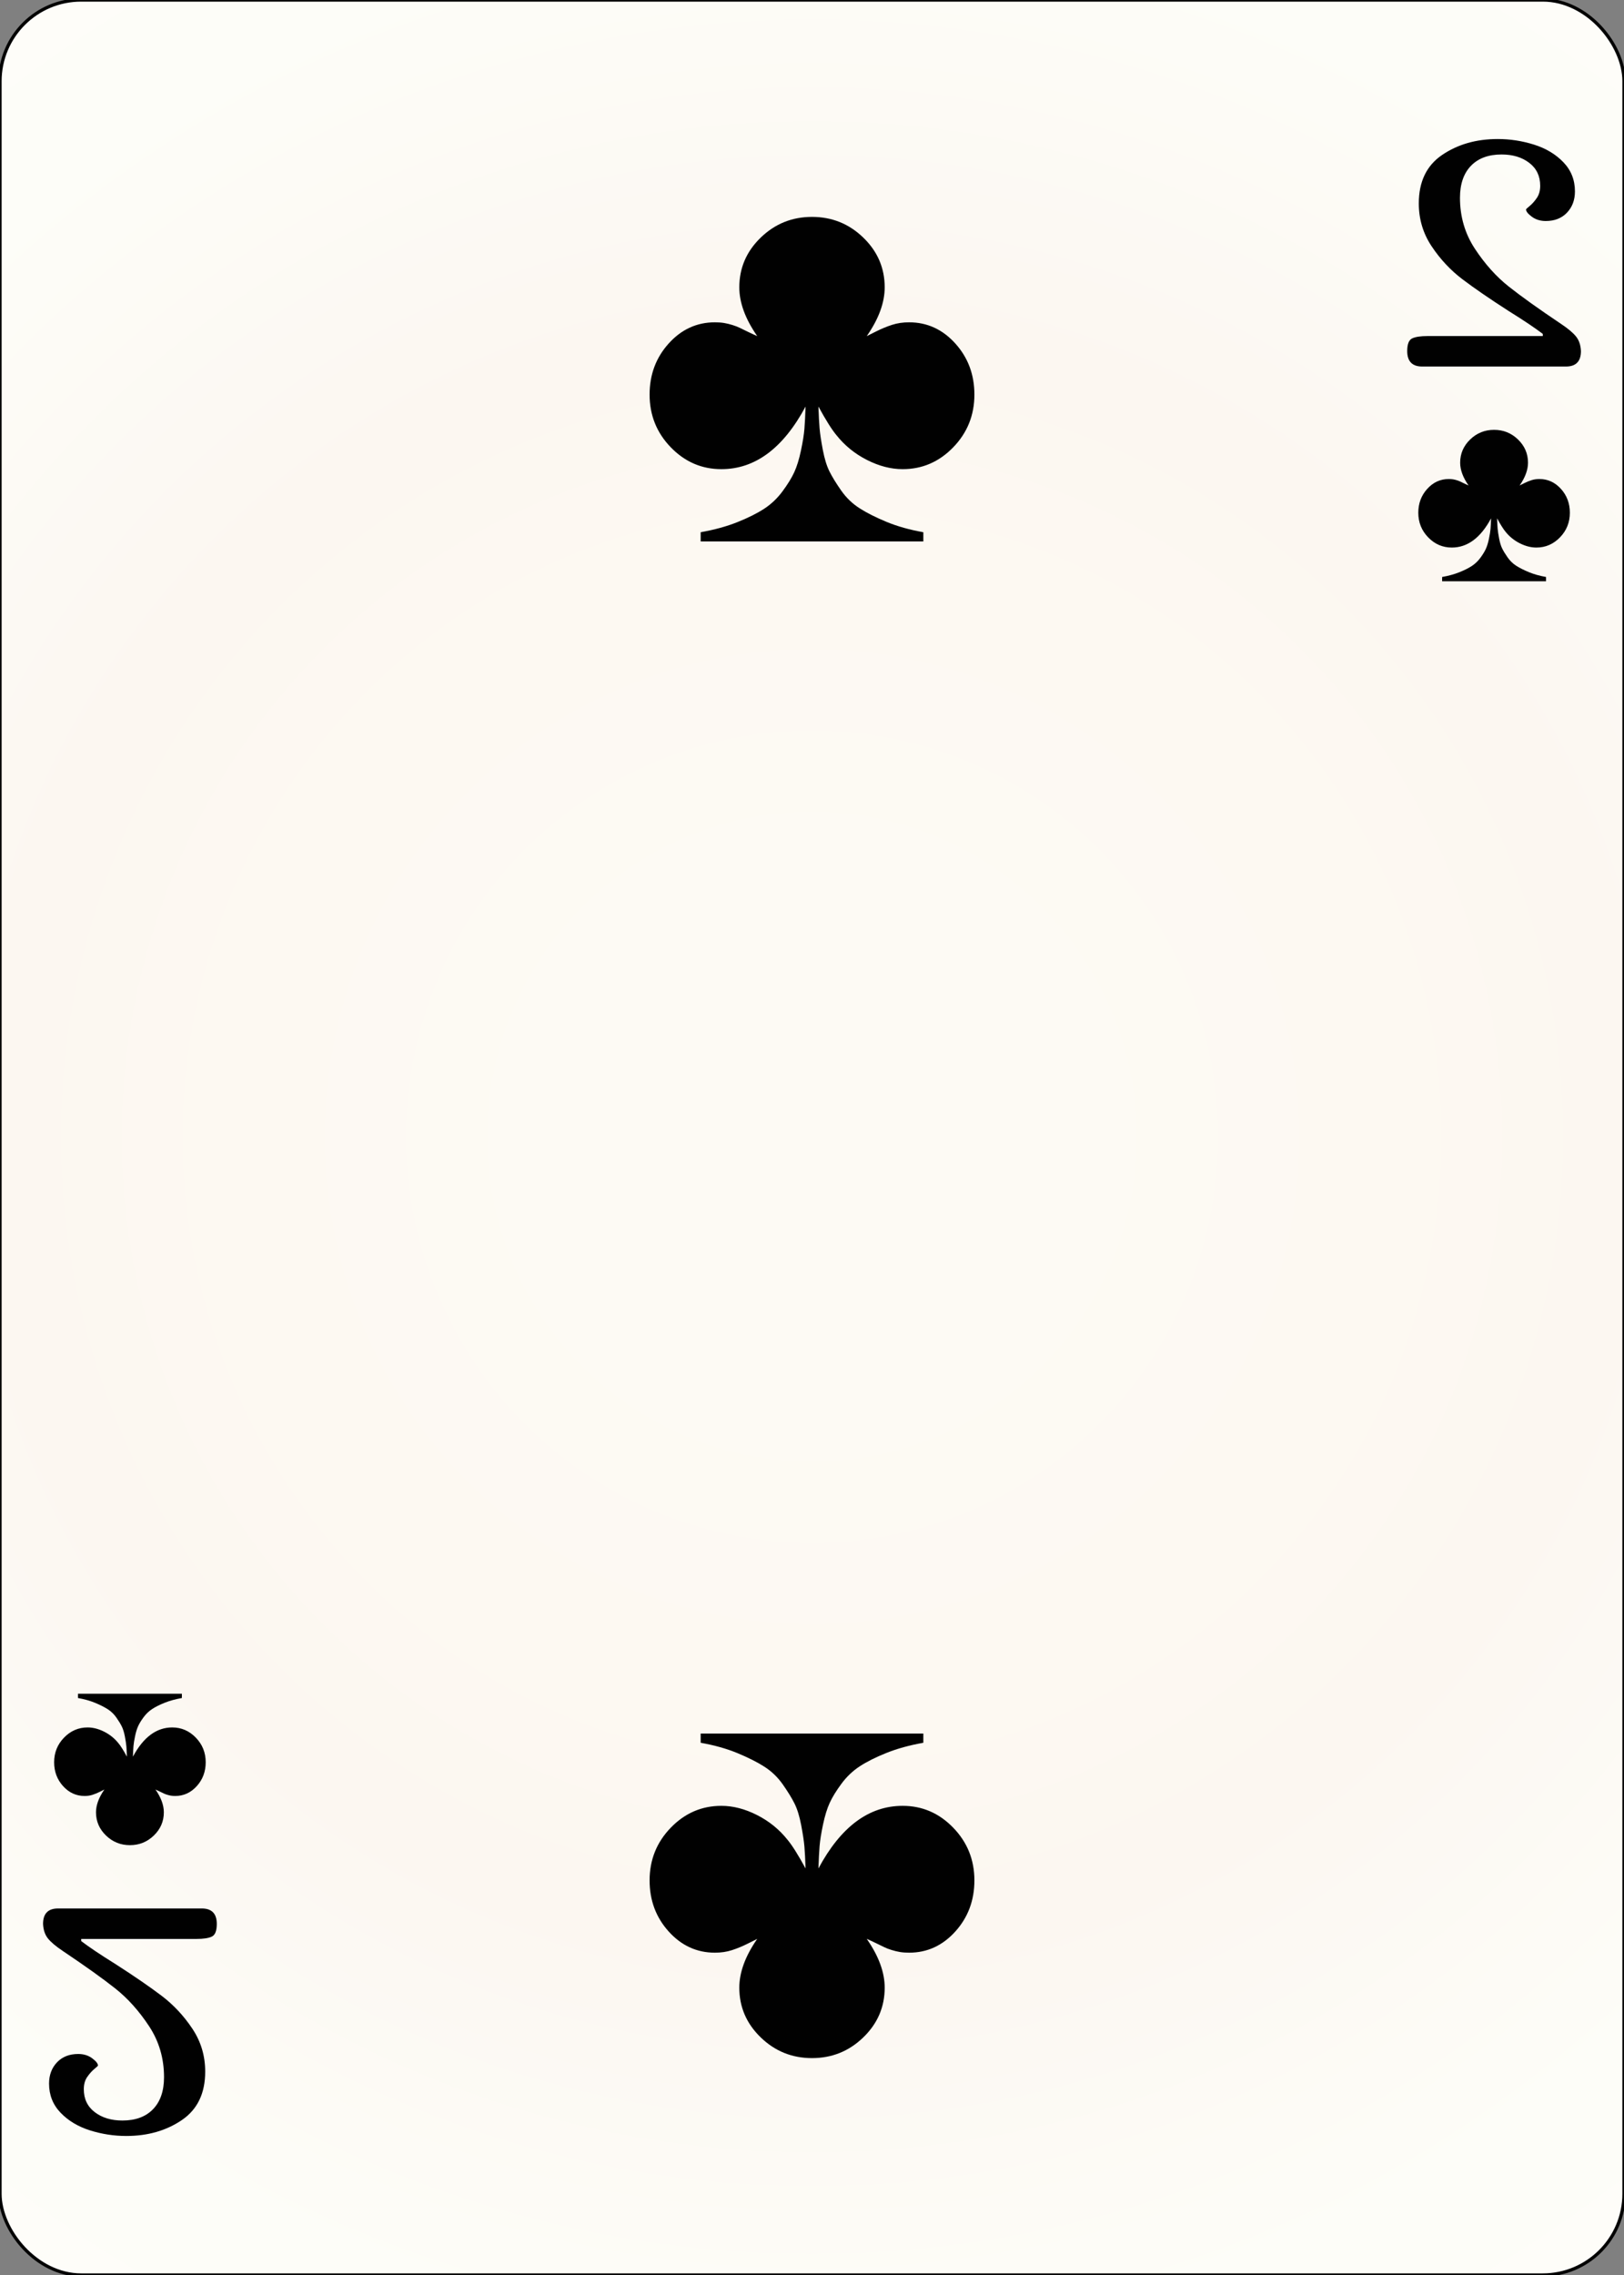 <svg width="500" height="700" id="card-realclub2">
<rect width="100%" height="100%" fill="#808080" stroke="none"/>
<radialGradient id="card-realwhitegradient" cx="250.0" cy="350.0" r="500" gradientTransform="matrix(1 0 0 1 0 -.25)" gradientUnits="userSpaceOnUse">
<stop stop-color="#FDFAF4" offset=".15"/>
<stop stop-color="#FDF9F2" offset=".35"/>
<stop stop-color="#FCF7F1" offset=".5"/>
<stop stop-color="#FDFDF8" offset=".75"/>
<stop stop-color="#FFFDFA" offset="1"/>
</radialGradient>
<rect x="0" y="0" rx="25.0" ry="25.0" width="500" height="700.0" stroke="#010101" fill="url(#card-realwhitegradient)" />
<path d="M248.017 125.094C247.923 127.927 247.805 130.217 247.663 131.964C247.521 133.711 247.167 135.93 246.601 138.621S245.349 143.532 244.547 145.279S242.54 148.985 240.935 151.157S237.441 155.123 235.269 156.539S230.359 159.325 227.054 160.647S219.972 163.008 215.722 163.763V166.596H284.278V163.763C280.028 163.008 276.251 161.945 272.946 160.576S266.879 157.814 264.66 156.398S260.552 153.163 258.994 150.944S256.232 146.766 255.382 145.066S253.848 141.147 253.329 138.409S252.479 133.475 252.337 131.822C252.195 130.17 252.077 127.927 251.983 125.094C254.249 129.249 256.091 132.177 257.507 133.876C260.057 137.087 263.196 139.636 266.926 141.525C270.656 143.414 274.315 144.358 277.904 144.358C283.947 144.358 289.141 142.115 293.484 137.63S300.0 127.738 300.0 121.412C300.0 115.274 298.041 110.033 294.122 105.689S285.458 99.174 279.887 99.174C277.998 99.174 276.251 99.433 274.646 99.953S271.435 101.133 269.83 101.936L266.856 103.423C270.538 98.135 272.38 93.13 272.38 88.409C272.38 82.46 270.184 77.361 265.793 73.111S256.138 66.737 250.0 66.737S238.598 68.862 234.207 73.111S227.62 82.46 227.62 88.409C227.62 93.13 229.462 98.135 233.144 103.423C232.483 103.14 231.563 102.715 230.382 102.148S228.329 101.157 227.762 100.873S226.464 100.307 225.567 100.024S223.796 99.528 222.946 99.386S221.152 99.174 220.113 99.174C214.542 99.174 209.797 101.346 205.878 105.689S200.0 115.274 200.0 121.412C200.0 127.738 202.172 133.144 206.516 137.63S216.053 144.358 222.096 144.358C232.483 144.358 241.124 137.937 248.017 125.094Z" fill="#010101" />
<path d="M251.983 574.906C252.077 572.073 252.195 569.783 252.337 568.036C252.479 566.289 252.833 564.07 253.399 561.379S254.651 556.468 255.453 554.721S257.46 551.015 259.065 548.843S262.559 544.877 264.731 543.461S269.641 540.675 272.946 539.353S280.028 536.992 284.278 536.237V533.404H215.722V536.237C219.972 536.992 223.749 538.055 227.054 539.424S233.121 542.186 235.34 543.602S239.448 546.837 241.006 549.056S243.768 553.234 244.618 554.934S246.152 558.853 246.671 561.591S247.521 566.525 247.663 568.178C247.805 569.83 247.923 572.073 248.017 574.906C245.751 570.751 243.909 567.823 242.493 566.124C239.943 562.913 236.804 560.364 233.074 558.475C229.344 556.586 225.685 555.642 222.096 555.642C216.053 555.642 210.859 557.885 206.516 562.37S200.0 572.262 200.0 578.588C200.0 584.726 201.959 589.967 205.878 594.311S214.542 600.826 220.113 600.826C222.002 600.826 223.749 600.567 225.354 600.047S228.565 598.867 230.17 598.064L233.144 596.577C229.462 601.865 227.62 606.87 227.62 611.591C227.62 617.54 229.816 622.639 234.207 626.889S243.862 633.263 250.0 633.263S261.402 631.138 265.793 626.889S272.38 617.54 272.38 611.591C272.38 606.87 270.538 601.865 266.856 596.577C267.517 596.86 268.437 597.285 269.618 597.852S271.671 598.843 272.238 599.127S273.536 599.693 274.433 599.976S276.204 600.472 277.054 600.614S278.848 600.826 279.887 600.826C285.458 600.826 290.203 598.654 294.122 594.311S300.0 584.726 300.0 578.588C300.0 572.262 297.828 566.856 293.484 562.37S283.947 555.642 277.904 555.642C267.517 555.642 258.876 562.063 251.983 574.906Z" fill="#010101" />
<path d="M486.745 108.023Q486.613 105.249 485.226 103.532T480.67 99.702Q470.236 92.702 464.491 88.146T454.123 76.589T449.5 60.872Q449.5 54.532 452.868 51.032T462.311 47.532Q467.462 47.532 470.83 50.108T474.198 57.174Q474.198 59.419 473.142 60.938T470.962 63.382T469.84 64.438Q469.84 65.363 471.623 66.683T475.915 68.004Q480.009 68.004 482.453 65.429T484.896 58.891Q484.896 53.608 481.33 49.91T472.283 44.495T461.123 42.778Q451.217 42.778 444.019 47.665T436.821 62.589Q436.821 69.853 440.783 75.797T450.226 85.9T464.557 95.74Q471.557 100.099 474.991 102.74V103.4H439.594Q436.292 103.4 434.774 104.127T433.255 108.023Q433.255 112.778 437.877 112.778H482.123Q486.745 112.778 486.745 108.023Z" fill="#010101" />
<path d="M459.075 159.488C459.031 160.81 458.975 161.879 458.909 162.694C458.843 163.51 458.678 164.545 458.414 165.801S457.83 168.092 457.455 168.908S456.519 170.637 455.77 171.651S454.139 173.502 453.126 174.163S450.834 175.463 449.292 176.079S445.987 177.181 444.004 177.534V178.856H475.996V177.534C474.013 177.181 472.25 176.685 470.708 176.046S467.877 174.757 466.841 174.096S464.924 172.587 464.197 171.552S462.908 169.602 462.512 168.808S461.796 166.98 461.553 165.702S461.157 163.399 461.091 162.628C461.025 161.857 460.969 160.81 460.925 159.488C461.983 161.427 462.842 162.793 463.503 163.587C464.693 165.085 466.158 166.275 467.899 167.156C469.639 168.037 471.347 168.478 473.022 168.478C475.842 168.478 478.265 167.431 480.293 165.338S483.333 160.722 483.333 157.77C483.333 154.906 482.419 152.46 480.59 150.433S476.547 147.392 473.947 147.392C473.066 147.392 472.25 147.513 471.501 147.756S470.003 148.307 469.254 148.681L467.866 149.375C469.584 146.908 470.444 144.572 470.444 142.369C470.444 139.593 469.419 137.213 467.37 135.23S462.864 132.256 460.0 132.256S454.679 133.247 452.63 135.23S449.556 139.593 449.556 142.369C449.556 144.572 450.416 146.908 452.134 149.375C451.826 149.243 451.396 149.045 450.845 148.78S449.887 148.318 449.622 148.185S449.016 147.921 448.598 147.789S447.772 147.558 447.375 147.491S446.538 147.392 446.053 147.392C443.453 147.392 441.239 148.406 439.41 150.433S436.667 154.906 436.667 157.77C436.667 160.722 437.68 163.245 439.707 165.338S444.158 168.478 446.978 168.478C451.826 168.478 455.858 165.481 459.075 159.488Z" fill="#010101" />
<path d="M13.255 591.977Q13.387 594.751 14.774 596.468T19.33 600.298Q29.764 607.298 35.509 611.854T45.877 623.411T50.5 639.128Q50.5 645.468 47.132 648.968T37.689 652.468Q32.538 652.468 29.17 649.892T25.802 642.826Q25.802 640.581 26.858 639.062T29.038 636.618T30.16 635.562Q30.16 634.637 28.377 633.317T24.085 631.996Q19.991 631.996 17.547 634.571T15.104 641.109Q15.104 646.392 18.67 650.09T27.717 655.505T38.877 657.222Q48.783 657.222 55.981 652.335T63.179 637.411Q63.179 630.147 59.217 624.203T49.774 614.1T35.443 604.26Q28.443 599.901 25.009 597.26V596.6H60.406Q63.708 596.6 65.226 595.873T66.745 591.977Q66.745 587.222 62.123 587.222H17.877Q13.255 587.222 13.255 591.977Z" fill="#010101" />
<path d="M40.925 540.512C40.969 539.19 41.025 538.121 41.091 537.306C41.157 536.49 41.322 535.455 41.586 534.199S42.17 531.908 42.545 531.092S43.481 529.363 44.23 528.349S45.861 526.498 46.874 525.837S49.166 524.537 50.708 523.921S54.013 522.819 55.996 522.466V521.144H24.004V522.466C25.987 522.819 27.75 523.315 29.292 523.954S32.123 525.243 33.159 525.904S35.076 527.413 35.803 528.448S37.092 530.398 37.488 531.192S38.204 533.02 38.447 534.298S38.843 536.601 38.909 537.372C38.975 538.143 39.031 539.19 39.075 540.512C38.017 538.573 37.158 537.207 36.497 536.413C35.307 534.915 33.842 533.725 32.101 532.844C30.361 531.963 28.653 531.522 26.978 531.522C24.158 531.522 21.735 532.569 19.707 534.662S16.667 539.278 16.667 542.23C16.667 545.094 17.581 547.54 19.41 549.567S23.453 552.608 26.053 552.608C26.934 552.608 27.75 552.487 28.499 552.244S29.997 551.693 30.746 551.319L32.134 550.625C30.416 553.092 29.556 555.428 29.556 557.631C29.556 560.407 30.581 562.787 32.63 564.77S37.136 567.744 40.0 567.744S45.321 566.753 47.37 564.77S50.444 560.407 50.444 557.631C50.444 555.428 49.584 553.092 47.866 550.625C48.174 550.757 48.604 550.955 49.155 551.22S50.113 551.682 50.378 551.815S50.984 552.079 51.402 552.211S52.228 552.442 52.625 552.509S53.462 552.608 53.947 552.608C56.547 552.608 58.761 551.594 60.59 549.567S63.333 545.094 63.333 542.23C63.333 539.278 62.32 536.755 60.293 534.662S55.842 531.522 53.022 531.522C48.174 531.522 44.142 534.519 40.925 540.512Z" fill="#010101" />
</svg>
